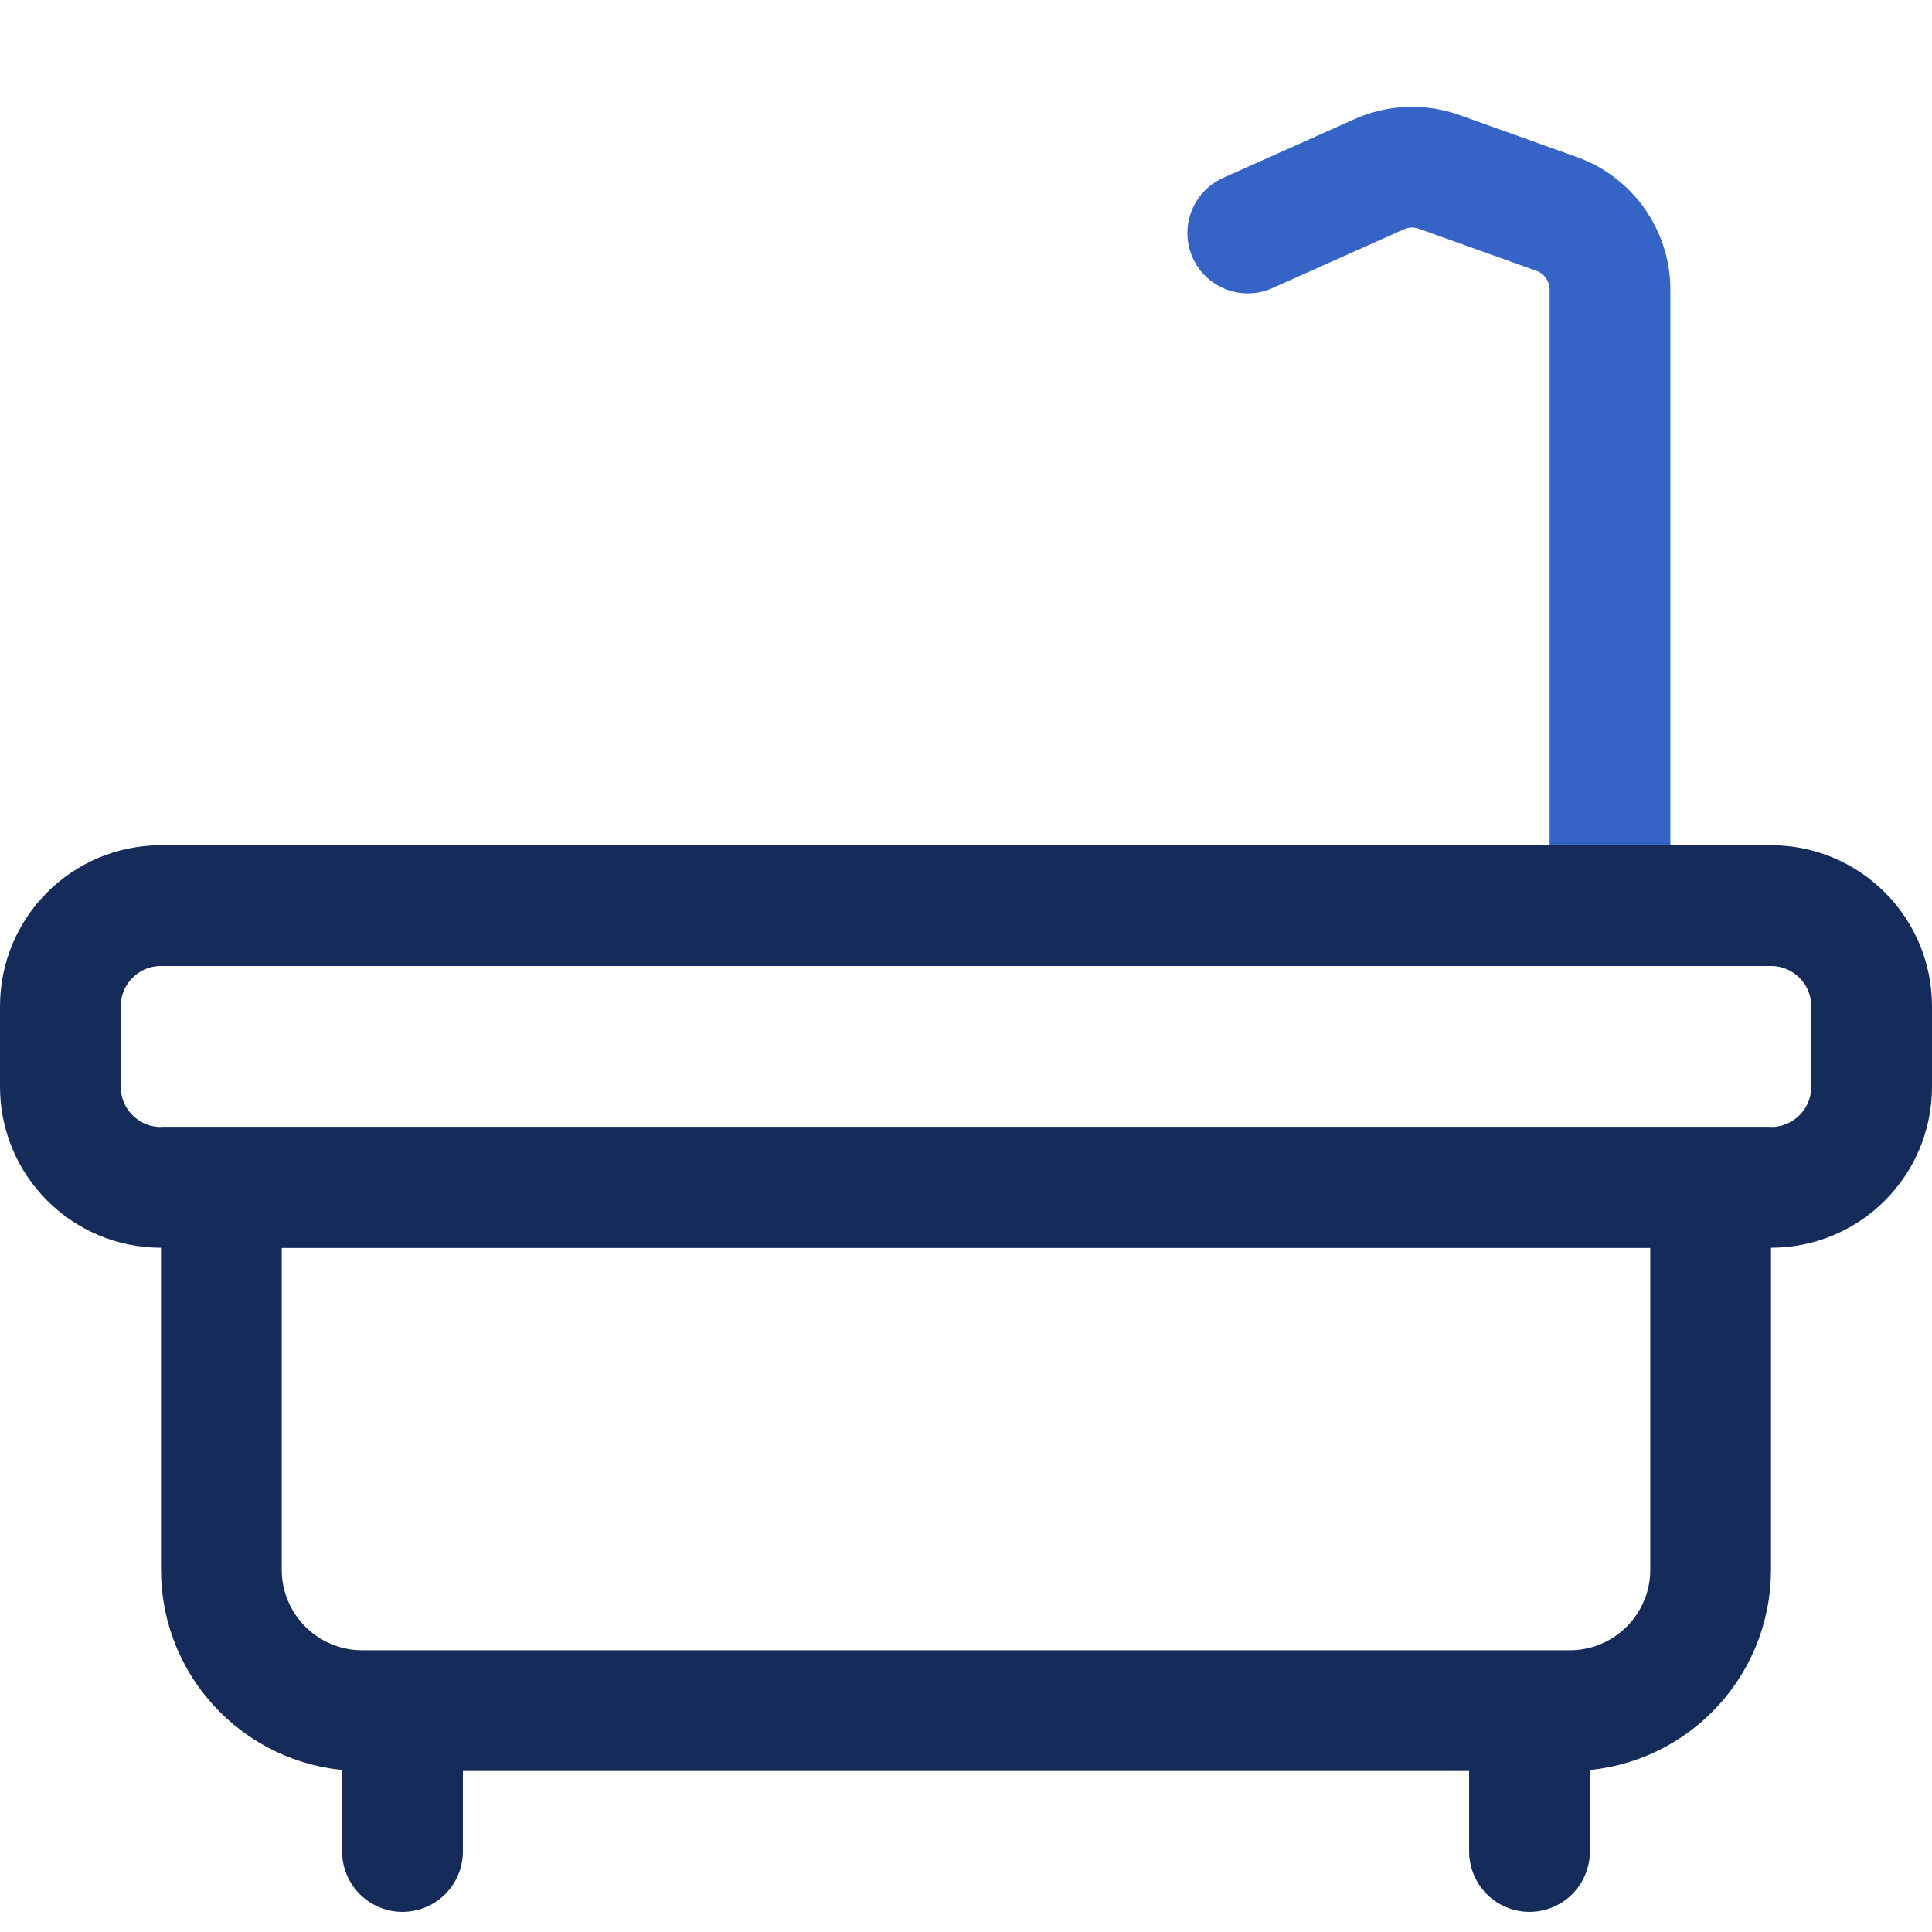 <svg width="48" height="48" viewBox="0 0 48 48" fill="none" xmlns="http://www.w3.org/2000/svg">
<path d="M5.5 29.5H42.5V39C42.5 40.933 40.933 42.5 39 42.5H9C7.067 42.5 5.5 40.933 5.5 39V29.5Z" stroke="#152C5B" stroke-width="3"/>
<path d="M10 43V46" stroke="#152C5B" stroke-width="3" stroke-linecap="round"/>
<path d="M38 43V46" stroke="#152C5B" stroke-width="3" stroke-linecap="round"/>
<path d="M40 21V7.198C40 6.353 39.469 5.6 38.674 5.315L35.757 4.271C35.271 4.097 34.737 4.118 34.266 4.328L31 5.789" stroke="#3564C6" stroke-width="3" stroke-linecap="round"/>
<path d="M1.5 25C1.5 23.619 2.619 22.5 4 22.5H44C45.381 22.5 46.5 23.619 46.5 25V27C46.5 28.381 45.381 29.5 44 29.5H4C2.619 29.5 1.5 28.381 1.5 27V25Z" stroke="#152C5B" stroke-width="3"/>
</svg>
